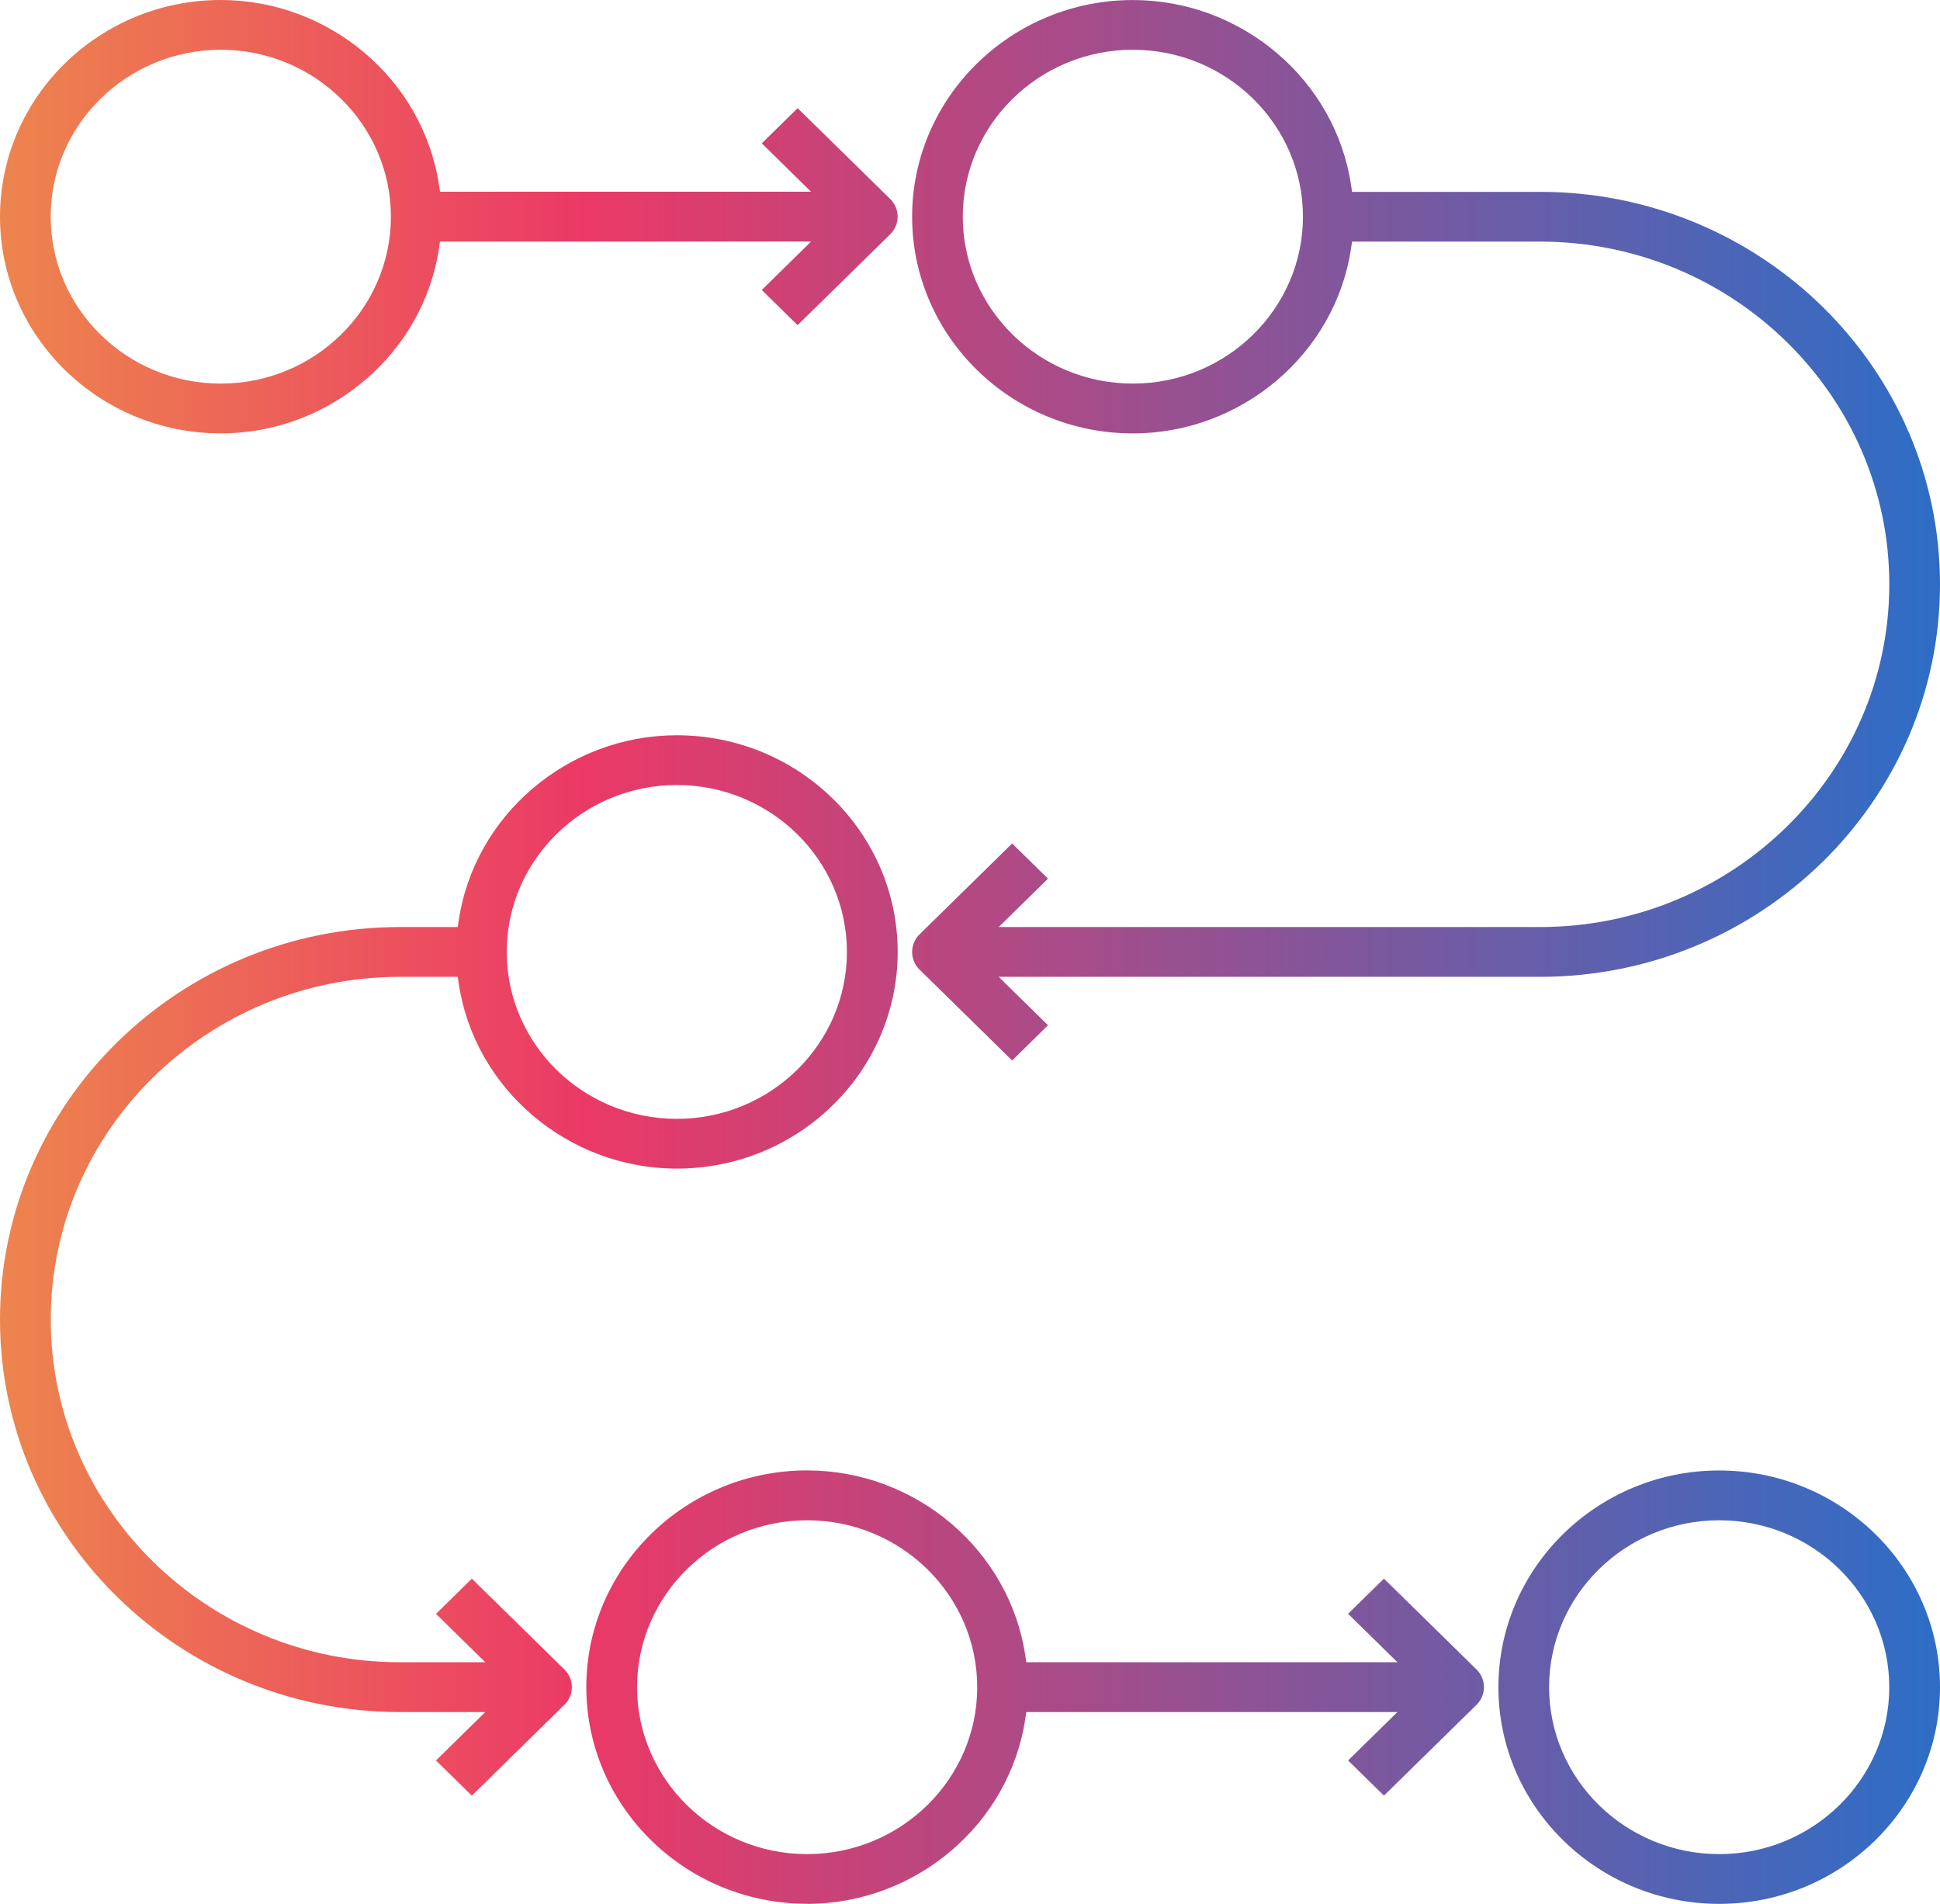 <svg width="53" height="52" viewBox="0 0 53 52" fill="none" xmlns="http://www.w3.org/2000/svg">
<path d="M22.05 52C25.025 52 27.588 49.819 28.013 46.928L28.038 46.761H38.177L36.829 48.083L37.809 49.044L40.339 46.562C40.47 46.432 40.541 46.262 40.541 46.08C40.541 45.899 40.469 45.728 40.339 45.599L37.809 43.117L36.829 44.078L38.177 45.4H28.038L28.013 45.233C27.588 42.342 25.025 40.161 22.05 40.161C18.725 40.161 16.018 42.816 16.018 46.079C16.018 49.342 18.725 51.998 22.05 51.998V52ZM22.05 41.523C24.612 41.523 26.697 43.568 26.697 46.082C26.697 48.595 24.612 50.641 22.05 50.641C19.488 50.641 17.404 48.595 17.404 46.082C17.404 43.568 19.488 41.523 22.05 41.523Z" fill="url(#paint0_linear_349_678)"/>
<path d="M46.968 52C50.294 52 53 49.345 53 46.082C53 42.819 50.294 40.163 46.968 40.163C43.642 40.163 40.936 42.819 40.936 46.082C40.936 49.345 43.642 52 46.968 52ZM46.968 41.523C49.53 41.523 51.614 43.568 51.614 46.082C51.614 48.595 49.53 50.641 46.968 50.641C44.406 50.641 42.321 48.595 42.321 46.082C42.321 43.568 44.406 41.523 46.968 41.523Z" fill="url(#paint1_linear_349_678)"/>
<path d="M12.891 43.118L11.912 44.079L13.259 45.401H10.927C5.667 45.401 1.387 41.202 1.387 36.04C1.387 30.879 5.667 26.68 10.927 26.68H12.505L12.53 26.846C12.954 29.738 15.518 31.918 18.492 31.918C21.818 31.918 24.524 29.263 24.524 26C24.524 22.737 21.818 20.082 18.492 20.082C15.518 20.082 12.954 22.262 12.53 25.154L12.505 25.32H10.927C4.902 25.32 0 30.13 0 36.041C0 41.953 4.902 46.761 10.926 46.761H13.258L11.911 48.083L12.89 49.044L15.42 46.561C15.552 46.432 15.623 46.262 15.623 46.08C15.623 45.898 15.55 45.728 15.42 45.599L12.89 43.117L12.891 43.118ZM18.491 21.441C21.053 21.441 23.137 23.486 23.137 26C23.137 28.514 21.053 30.559 18.491 30.559C15.929 30.559 13.844 28.514 13.844 26C13.844 23.486 15.929 21.441 18.491 21.441Z" fill="url(#paint2_linear_349_678)"/>
<path d="M21.79 2.955L20.811 3.915L22.158 5.237H12.02L11.995 5.071C11.57 2.181 9.007 0 6.032 0C2.707 0 0 2.655 0 5.918C0 9.181 2.707 11.837 6.032 11.837C9.007 11.837 11.57 9.656 11.995 6.764L12.02 6.598H22.158L20.811 7.92L21.79 8.881L24.321 6.398C24.452 6.269 24.523 6.099 24.523 5.917C24.523 5.735 24.451 5.565 24.321 5.436L21.79 2.953V2.955ZM6.032 10.477C3.47 10.477 1.385 8.432 1.385 5.918C1.385 3.405 3.47 1.359 6.032 1.359C8.594 1.359 10.679 3.405 10.679 5.918C10.679 8.432 8.594 10.477 6.032 10.477Z" fill="url(#paint3_linear_349_678)"/>
<path d="M28.631 28.002L27.284 26.68H42.074C48.1 26.68 53 21.87 53 15.96C53 10.049 48.098 5.24 42.074 5.24H36.938L36.913 5.074C36.489 2.182 33.925 0.001 30.951 0.001C27.625 0.001 24.919 2.657 24.919 5.92C24.919 9.183 27.625 11.838 30.951 11.838C33.925 11.838 36.489 9.657 36.913 6.766L36.938 6.599H42.074C47.335 6.599 51.615 10.799 51.615 15.96C51.615 21.121 47.335 25.32 42.074 25.32H27.284L28.631 23.998L27.651 23.038L25.121 25.52C24.99 25.649 24.919 25.82 24.919 26.001C24.919 26.183 24.991 26.353 25.121 26.482L27.651 28.965L28.631 28.002ZM30.95 1.359C33.511 1.359 35.596 3.405 35.596 5.918C35.596 8.432 33.511 10.477 30.95 10.477C28.388 10.477 26.303 8.432 26.303 5.918C26.303 3.405 28.388 1.359 30.95 1.359Z" fill="url(#paint4_linear_349_678)"/>
<defs>
<linearGradient id="paint0_linear_349_678" x1="-9.87" y1="46.082" x2="61.844" y2="46.082" gradientUnits="userSpaceOnUse">
<stop stop-color="#EFB33E"/>
<stop offset="0.36" stop-color="#EB3966"/>
<stop offset="1" stop-color="#007ADD"/>
</linearGradient>
<linearGradient id="paint1_linear_349_678" x1="-9.87" y1="4.81997e-05" x2="61.844" y2="4.81997e-05" gradientUnits="userSpaceOnUse">
<stop stop-color="#EFB33E"/>
<stop offset="0.36" stop-color="#EB3966"/>
<stop offset="1" stop-color="#007ADD"/>
</linearGradient>
<linearGradient id="paint2_linear_349_678" x1="-9.87" y1="34.563" x2="61.844" y2="34.563" gradientUnits="userSpaceOnUse">
<stop stop-color="#EFB33E"/>
<stop offset="0.36" stop-color="#EB3966"/>
<stop offset="1" stop-color="#007ADD"/>
</linearGradient>
<linearGradient id="paint3_linear_349_678" x1="-9.87" y1="5.918" x2="61.844" y2="5.918" gradientUnits="userSpaceOnUse">
<stop stop-color="#EFB33E"/>
<stop offset="0.36" stop-color="#EB3966"/>
<stop offset="1" stop-color="#007ADD"/>
</linearGradient>
<linearGradient id="paint4_linear_349_678" x1="-9.87" y1="14.482" x2="61.844" y2="14.482" gradientUnits="userSpaceOnUse">
<stop stop-color="#EFB33E"/>
<stop offset="0.36" stop-color="#EB3966"/>
<stop offset="1" stop-color="#007ADD"/>
</linearGradient>
</defs>
</svg>
